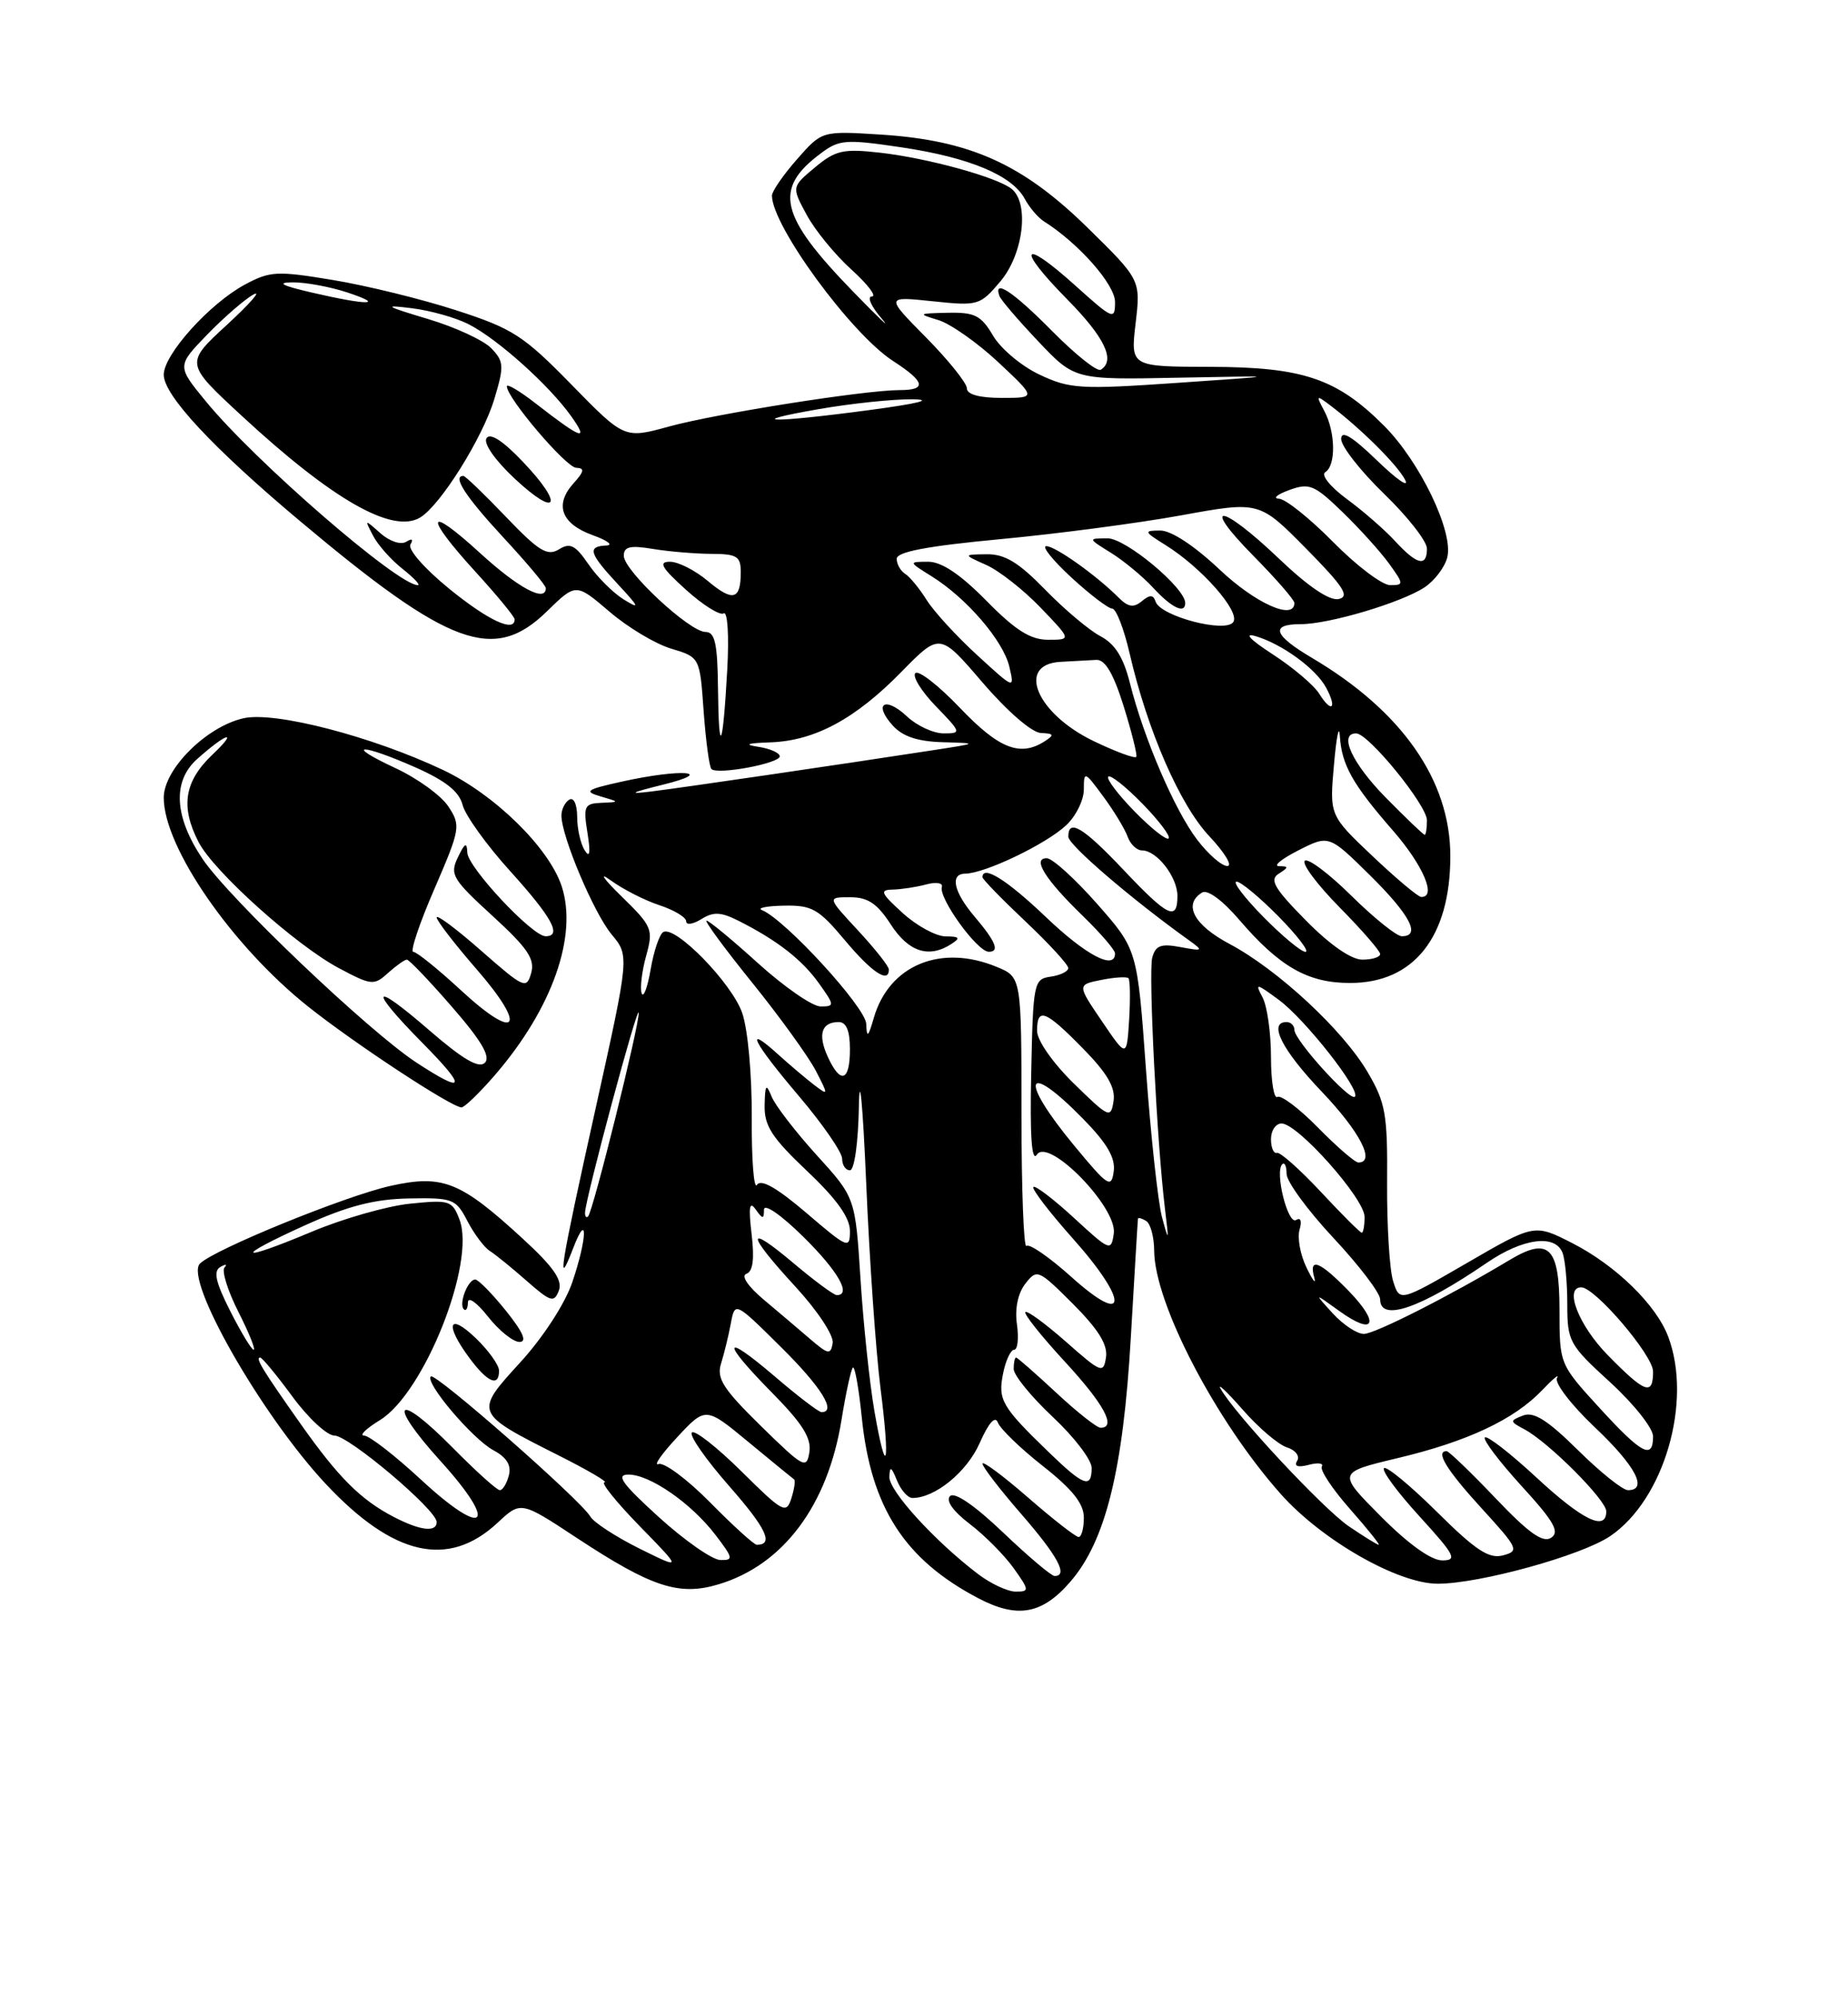 <?xml version="1.0" encoding="UTF-8" standalone="no"?>
<!DOCTYPE svg PUBLIC "-//W3C//DTD SVG 1.1//EN" "http://www.w3.org/Graphics/SVG/1.1/DTD/svg11.dtd" >
<svg xmlns="http://www.w3.org/2000/svg" xmlns:xlink="http://www.w3.org/1999/xlink" version="1.1" viewBox="0 0 237 256">
 <g >
 <path fill="currentColor"
d=" M 137.28 202.72 C 141.79 197.51 144.04 188.41 145.02 171.50 C 145.50 163.25 145.91 156.36 145.94 156.19 C 145.97 156.02 146.45 156.16 147.00 156.50 C 147.55 156.84 148.01 158.55 148.02 160.31 C 148.07 167.07 155.91 182.12 164.27 191.51 C 169.54 197.43 179.32 203.01 184.41 202.99 C 189.79 202.98 202.82 199.38 206.50 196.89 C 213.42 192.21 217.08 179.63 213.94 171.32 C 212.40 167.23 207.22 162.19 201.65 159.34 C 196.79 156.86 196.79 156.86 188.15 161.87 C 179.50 166.88 179.50 166.88 178.66 164.19 C 178.20 162.71 177.86 157.07 177.89 151.65 C 177.96 142.81 177.70 141.34 175.40 137.43 C 172.24 132.03 163.88 124.28 157.67 120.98 C 153.11 118.56 151.70 115.92 154.16 114.40 C 154.85 113.97 156.77 115.38 158.91 117.87 C 164.09 123.91 167.71 125.99 173.12 125.99 C 181.32 126.01 186.00 120.10 186.00 109.73 C 186.00 100.02 179.80 91.14 168.25 84.32 C 163.31 81.40 162.85 80.00 166.82 80.00 C 170.45 80.00 179.67 77.26 182.68 75.29 C 183.97 74.44 185.29 72.71 185.61 71.43 C 186.43 68.17 182.09 59.15 177.48 54.55 C 171.45 48.52 167.11 47.05 155.24 47.02 C 144.98 47.00 144.98 47.00 145.64 41.43 C 146.29 35.86 146.29 35.86 139.37 29.08 C 131.10 21.00 124.37 17.98 112.96 17.25 C 105.41 16.77 105.41 16.77 102.21 20.42 C 100.44 22.43 99.00 24.52 99.00 25.07 C 99.00 28.93 109.14 42.78 114.52 46.26 C 118.66 48.94 118.90 50.00 115.38 50.00 C 110.91 50.00 91.80 53.02 85.79 54.67 C 80.08 56.24 80.08 56.24 73.29 49.30 C 67.14 43.01 65.75 42.11 58.50 39.77 C 54.10 38.34 46.99 36.60 42.70 35.89 C 35.52 34.70 34.63 34.74 31.40 36.48 C 26.87 38.92 21.00 45.44 21.00 48.03 C 21.00 50.66 27.27 57.39 38.49 66.80 C 57.68 82.91 63.36 84.98 70.14 78.36 C 73.86 74.73 73.86 74.73 78.14 78.38 C 80.49 80.40 84.06 82.54 86.08 83.14 C 89.75 84.24 89.75 84.24 90.24 91.16 C 90.52 94.96 90.96 98.30 91.24 98.57 C 92.00 99.34 100.00 97.85 100.00 96.94 C 100.00 96.50 98.76 95.95 97.25 95.72 C 95.34 95.43 95.81 95.25 98.79 95.15 C 104.50 94.95 109.68 92.16 115.62 86.10 C 120.53 81.09 120.53 81.09 126.01 87.48 C 129.20 91.19 132.34 93.91 133.50 93.95 C 135.16 94.02 135.25 94.19 134.00 95.00 C 130.84 97.04 128.12 95.98 123.14 90.76 C 120.39 87.88 117.81 85.86 117.39 86.28 C 116.98 86.69 118.16 88.60 120.01 90.51 C 123.30 93.91 123.33 94.00 121.01 94.00 C 119.70 94.00 117.59 93.02 116.32 91.83 C 113.51 89.19 111.95 90.18 114.49 92.99 C 115.76 94.40 117.69 95.04 120.90 95.13 C 125.50 95.26 125.50 95.26 119.50 96.18 C 108.09 97.94 87.49 100.96 83.50 101.45 C 80.48 101.82 80.85 101.61 85.00 100.58 C 91.98 98.86 87.40 98.49 79.80 100.17 C 75.18 101.19 74.82 101.43 77.00 102.07 C 79.50 102.80 79.50 102.80 77.12 102.90 C 74.94 102.99 74.79 103.32 75.34 106.75 C 75.75 109.32 75.64 110.03 74.99 109.00 C 74.46 108.17 74.02 106.24 74.02 104.69 C 74.01 103.08 73.57 102.14 73.00 102.50 C 72.45 102.84 72.00 103.75 72.00 104.52 C 72.00 107.19 76.16 117.04 78.44 119.77 C 80.72 122.50 80.72 122.50 76.40 142.00 C 71.81 162.67 71.34 165.62 73.50 160.00 C 75.41 155.03 75.32 158.69 73.39 164.36 C 72.46 167.09 69.66 171.40 66.74 174.60 C 60.81 181.08 60.81 181.09 71.51 186.48 C 75.36 188.41 78.07 190.00 77.53 190.00 C 77.00 190.00 79.03 192.52 82.03 195.60 C 87.50 201.20 87.50 201.20 82.00 198.48 C 78.97 196.97 76.14 195.13 75.70 194.37 C 74.46 192.25 55.80 175.87 55.25 176.42 C 54.46 177.21 60.61 184.45 63.29 185.89 C 64.98 186.79 65.60 187.81 65.26 189.10 C 64.99 190.15 64.47 191.00 64.10 191.00 C 63.73 191.00 61.01 188.55 58.05 185.55 C 50.79 178.20 49.54 179.58 56.49 187.26 C 64.03 195.58 62.24 197.29 53.99 189.65 C 50.63 186.54 47.35 184.00 46.69 184.00 C 46.04 183.99 46.95 183.11 48.71 182.03 C 54.40 178.56 61.04 161.86 58.93 156.32 C 58.00 153.87 57.66 153.76 52.58 154.28 C 49.63 154.58 43.93 156.21 39.92 157.90 C 30.39 161.90 29.86 161.23 39.23 157.00 C 44.62 154.57 48.03 153.69 52.44 153.61 C 58.08 153.51 58.46 153.65 59.94 156.50 C 60.80 158.15 62.09 159.87 62.81 160.33 C 63.53 160.79 65.67 162.52 67.55 164.18 C 70.63 166.88 71.06 167.01 71.67 165.42 C 72.17 164.10 71.00 162.40 67.08 158.80 C 59.04 151.41 56.79 150.51 50.07 152.00 C 44.25 153.30 27.46 160.14 25.64 161.96 C 23.60 164.00 33.54 181.39 41.77 190.19 C 50.45 199.46 57.52 201.06 63.83 195.16 C 66.80 192.39 66.80 192.39 74.05 197.17 C 83.57 203.43 87.10 204.59 92.14 203.07 C 100.45 200.59 106.16 192.95 107.92 181.99 C 108.48 178.55 109.13 175.53 109.38 175.29 C 109.62 175.04 110.14 177.92 110.52 181.67 C 111.69 193.22 116.02 199.91 125.50 204.87 C 130.50 207.48 133.66 206.91 137.28 202.72 Z  M 64.00 175.69 C 64.00 174.96 62.65 173.08 61.00 171.50 C 57.51 168.16 57.00 169.74 60.19 174.04 C 62.52 177.19 64.00 177.83 64.00 175.69 Z  M 64.88 168.00 C 63.11 165.80 61.34 164.00 60.94 164.00 C 60.00 164.00 58.80 167.13 59.48 167.81 C 59.76 168.10 60.00 167.70 60.01 166.92 C 60.02 166.14 61.17 166.96 62.58 168.75 C 63.99 170.54 65.81 172.00 66.62 172.00 C 67.63 172.00 67.08 170.74 64.88 168.00 Z  M 63.51 137.75 C 70.83 129.26 74.12 119.93 72.03 113.58 C 70.39 108.64 63.44 101.83 56.82 98.69 C 47.70 94.38 35.25 91.15 31.23 92.06 C 26.48 93.13 21.00 98.58 21.00 102.24 C 21.00 108.59 29.75 121.24 39.51 129.01 C 45.43 133.72 57.74 141.82 59.17 141.94 C 59.54 141.97 61.49 140.09 63.51 137.75 Z  M 125.43 201.75 C 119.89 197.54 114.00 191.09 114.06 189.29 C 114.11 187.87 114.31 187.97 115.03 189.75 C 115.53 190.99 116.42 192.00 117.02 192.00 C 119.92 192.00 124.00 188.67 125.64 184.96 C 126.79 182.36 127.63 181.41 127.97 182.33 C 128.26 183.12 130.86 185.64 133.75 187.91 C 137.56 190.91 139.00 192.73 139.00 194.52 C 139.00 195.89 138.70 197.00 138.33 197.00 C 137.96 197.00 135.03 194.72 131.83 191.93 C 128.62 189.14 126.00 187.20 126.00 187.60 C 126.00 188.01 128.25 190.93 131.00 194.09 C 135.67 199.46 137.03 202.00 135.25 202.00 C 134.83 202.00 131.86 199.49 128.63 196.41 C 125.01 192.96 122.42 191.18 121.84 191.76 C 121.26 192.34 122.23 193.70 124.38 195.34 C 126.30 196.80 128.82 199.35 130.00 201.00 C 132.02 203.84 132.04 204.00 130.26 204.00 C 129.23 204.00 127.06 202.99 125.43 201.75 Z  M 84.50 194.46 C 79.76 190.15 78.94 189.00 80.60 189.00 C 83.36 189.00 88.66 192.68 91.77 196.75 C 94.03 199.71 94.09 200.00 92.38 199.95 C 91.35 199.93 87.80 197.45 84.50 194.46 Z  M 177.10 194.37 C 171.50 188.74 171.50 188.74 179.24 186.89 C 188.21 184.76 194.20 181.94 197.79 178.17 C 199.19 176.70 200.04 176.01 199.68 176.62 C 199.33 177.24 201.50 180.07 204.52 182.93 C 209.76 187.88 211.40 191.00 208.78 191.00 C 208.11 191.00 205.22 188.69 202.36 185.86 C 198.47 182.02 196.70 180.90 195.33 181.43 C 193.60 182.10 193.60 182.19 195.50 183.20 C 198.58 184.83 206.00 192.26 206.00 193.71 C 206.00 196.33 202.96 194.86 197.03 189.36 C 193.68 186.26 190.71 183.96 190.43 184.24 C 190.15 184.52 192.27 187.32 195.13 190.46 C 199.30 195.01 200.06 196.35 198.93 197.10 C 197.86 197.79 196.05 196.50 191.78 192.01 C 188.63 188.71 185.81 186.00 185.53 186.00 C 184.04 186.00 185.50 188.38 189.99 193.30 C 194.73 198.48 194.87 198.80 192.74 199.36 C 190.95 199.83 189.24 198.70 184.28 193.78 C 180.85 190.39 177.80 187.87 177.49 188.18 C 177.17 188.49 179.23 191.28 182.06 194.37 C 186.61 199.36 186.94 200.00 184.95 200.00 C 183.54 200.00 180.60 197.89 177.10 194.37 Z  M 91.08 192.58 C 88.14 189.60 85.16 187.39 84.46 187.65 C 83.76 187.92 84.83 186.38 86.84 184.22 C 90.50 180.29 90.50 180.29 96.00 184.84 C 99.03 187.34 101.65 189.49 101.84 189.62 C 102.03 189.75 101.87 190.84 101.49 192.04 C 100.84 194.09 100.41 193.86 95.09 188.59 C 91.95 185.49 89.09 183.24 88.73 183.61 C 88.36 183.97 90.52 187.06 93.52 190.48 C 98.30 195.92 99.27 198.00 97.05 198.00 C 96.71 198.00 94.02 195.56 91.08 192.58 Z  M 172.98 195.63 C 169.67 193.37 158.30 181.18 156.54 178.00 C 156.08 177.18 157.36 178.39 159.38 180.69 C 161.40 183.00 163.95 185.17 165.04 185.51 C 166.14 185.86 166.73 186.63 166.36 187.23 C 165.92 187.94 166.44 188.12 167.85 187.75 C 169.03 187.44 169.78 187.54 169.52 187.97 C 169.25 188.40 170.86 190.84 173.10 193.38 C 175.34 195.92 177.01 198.00 176.82 198.00 C 176.62 198.00 174.90 196.93 172.98 195.63 Z  M 50.50 194.43 C 46.25 192.22 43.40 189.37 38.55 182.50 C 33.67 175.59 32.70 174.00 33.36 174.00 C 33.62 174.00 35.48 176.25 37.50 179.00 C 39.52 181.75 41.94 184.00 42.89 184.00 C 44.72 184.00 56.00 193.53 56.00 195.08 C 56.00 196.44 53.89 196.19 50.50 194.43 Z  M 134.50 186.13 C 128.47 180.30 127.96 179.43 128.64 176.06 C 128.97 174.38 129.62 173.00 130.06 173.00 C 130.51 173.00 130.67 171.54 130.42 169.75 C 130.13 167.73 130.54 165.76 131.50 164.53 C 132.99 162.62 133.17 162.70 137.61 167.13 C 140.86 170.39 142.08 172.35 141.84 173.96 C 141.52 176.09 141.24 175.98 136.71 171.98 C 134.07 169.66 131.73 167.94 131.50 168.17 C 131.27 168.40 133.54 171.25 136.54 174.50 C 141.60 179.98 143.23 183.00 141.14 183.00 C 140.67 183.00 138.10 180.97 135.45 178.50 C 132.79 176.03 130.48 174.00 130.31 174.00 C 130.14 174.00 130.00 174.66 130.00 175.46 C 130.00 176.26 132.25 179.02 135.00 181.60 C 137.75 184.17 140.00 187.11 140.00 188.14 C 140.00 190.84 138.98 190.47 134.50 186.13 Z  M 97.59 182.78 C 92.74 178.02 91.87 176.67 92.47 174.78 C 92.86 173.53 93.43 171.22 93.72 169.66 C 94.25 166.81 94.25 166.81 100.13 172.63 C 105.31 177.75 107.34 181.00 105.36 181.00 C 105.00 181.00 102.30 178.94 99.36 176.42 C 92.58 170.63 92.43 171.84 99.09 178.59 C 102.91 182.46 104.08 184.33 103.80 186.12 C 103.45 188.35 103.06 188.13 97.59 182.78 Z  M 112.13 180.80 C 111.53 177.34 110.73 169.78 110.36 164.00 C 109.69 153.50 109.69 153.50 104.74 148.06 C 102.02 145.06 99.42 141.69 98.96 140.56 C 98.25 138.81 98.12 138.99 98.06 141.69 C 98.01 144.31 99.00 145.83 103.50 150.09 C 107.29 153.67 109.00 156.06 109.00 157.77 C 109.00 160.13 108.74 160.02 103.41 155.46 C 99.62 152.23 97.58 151.07 97.08 151.87 C 96.68 152.51 96.38 148.65 96.41 143.27 C 96.44 137.73 95.91 131.91 95.18 129.82 C 93.83 125.97 86.56 118.54 85.05 119.47 C 84.57 119.77 83.84 121.92 83.44 124.26 C 83.04 126.59 82.52 127.96 82.29 127.31 C 82.06 126.65 82.32 124.50 82.86 122.53 C 83.81 119.11 83.66 118.75 79.68 114.86 C 77.37 112.61 76.76 111.70 78.31 112.83 C 79.86 113.96 82.67 115.40 84.56 116.02 C 86.45 116.64 88.00 117.57 88.00 118.09 C 88.00 118.60 88.87 118.47 89.94 117.81 C 91.48 116.84 92.45 116.88 94.69 118.01 C 99.66 120.51 102.87 123.01 105.03 126.04 C 107.05 128.87 107.05 129.00 105.24 129.00 C 104.19 129.00 100.61 126.52 97.26 123.50 C 93.92 120.47 90.93 118.00 90.61 118.00 C 90.30 118.00 92.94 121.59 96.49 125.98 C 100.03 130.37 103.69 135.44 104.62 137.23 C 106.27 140.42 106.26 140.46 104.40 139.05 C 103.36 138.25 101.26 136.48 99.75 135.11 C 95.34 131.12 96.56 133.55 102.50 140.54 C 105.53 144.11 108.00 147.70 108.00 148.51 C 108.00 149.33 108.45 150.00 109.00 150.00 C 109.57 150.00 110.07 146.48 110.15 141.75 C 110.24 137.18 110.65 141.52 111.08 151.50 C 111.50 161.40 112.33 173.29 112.92 177.92 C 114.19 187.92 113.68 189.76 112.13 180.80 Z  M 205.10 180.42 C 200.00 174.84 200.00 174.84 200.00 167.89 C 200.00 159.82 198.64 158.47 193.58 161.51 C 185.98 166.07 176.36 170.95 174.92 170.97 C 174.06 170.99 172.26 169.80 170.92 168.34 C 168.50 165.68 168.50 165.68 171.74 168.02 C 176.26 171.28 177.05 169.68 172.99 165.49 C 169.26 161.65 167.81 161.08 168.55 163.75 C 168.81 164.71 168.37 164.15 167.57 162.50 C 166.76 160.85 166.36 158.66 166.66 157.62 C 166.99 156.52 166.81 156.00 166.22 156.37 C 165.16 157.02 163.46 150.21 164.44 149.23 C 164.75 148.92 165.00 149.47 165.00 150.46 C 165.00 151.44 167.70 155.13 171.00 158.66 C 174.30 162.19 177.00 165.73 177.00 166.54 C 177.00 169.47 182.11 167.72 190.68 161.86 C 195.30 158.70 199.46 158.15 200.39 160.58 C 200.73 161.45 201.00 164.41 201.00 167.16 C 201.00 171.93 201.24 172.37 206.50 177.17 C 209.53 179.94 212.00 183.06 212.00 184.10 C 212.00 187.15 210.53 186.36 205.10 180.42 Z  M 206.21 173.71 C 202.47 169.91 200.55 165.00 202.79 165.00 C 204.56 165.00 212.00 173.71 212.00 175.79 C 212.00 178.94 210.98 178.57 206.21 173.71 Z  M 103.96 171.68 C 102.57 170.48 99.87 168.19 97.96 166.59 C 95.92 164.88 95.00 163.51 95.72 163.27 C 96.56 162.98 96.77 161.39 96.39 158.18 C 95.98 154.71 96.11 153.89 96.90 155.00 C 97.82 156.29 97.97 156.30 97.98 155.04 C 97.99 154.21 100.16 155.70 103.00 158.50 C 107.47 162.90 109.25 166.00 107.31 166.00 C 106.94 166.00 104.46 164.17 101.81 161.94 C 95.57 156.68 95.68 158.05 102.05 164.96 C 104.85 168.00 106.95 171.19 106.79 172.14 C 106.53 173.67 106.23 173.62 103.96 171.68 Z  M 29.53 168.05 C 27.65 164.34 27.33 162.93 28.26 162.39 C 28.94 162.00 29.18 162.03 28.79 162.46 C 28.41 162.89 29.20 165.44 30.56 168.12 C 31.92 170.80 32.81 173.00 32.53 173.00 C 32.26 173.00 30.91 170.77 29.53 168.05 Z  M 137.39 163.66 C 134.57 161.13 131.99 159.35 131.64 159.70 C 131.29 160.05 131.00 152.44 131.00 142.79 C 131.00 125.24 131.00 125.24 127.83 123.93 C 120.66 120.96 114.03 123.70 112.07 130.44 C 111.34 132.96 111.16 133.10 111.09 131.23 C 111.01 129.10 100.68 117.85 97.72 116.65 C 97.05 116.38 98.32 116.12 100.54 116.08 C 104.14 116.01 104.98 116.49 108.34 120.50 C 111.80 124.64 114.02 126.11 113.99 124.25 C 113.98 123.84 112.20 121.59 110.03 119.25 C 106.08 115.00 106.08 115.00 109.03 115.00 C 111.30 115.00 112.50 115.80 114.24 118.49 C 116.53 122.02 119.12 122.86 122.00 121.00 C 123.21 120.22 123.08 120.03 121.27 120.02 C 120.04 120.01 117.56 118.66 115.77 117.03 C 112.94 114.46 112.77 114.05 114.50 114.02 C 115.60 113.99 117.53 113.70 118.79 113.36 C 120.05 113.02 120.95 113.16 120.79 113.68 C 120.35 115.10 125.32 121.99 126.81 121.99 C 128.24 122.00 127.70 120.68 125.00 117.50 C 122.30 114.33 121.79 112.00 123.78 111.98 C 126.33 111.95 134.17 108.19 136.75 105.76 C 137.99 104.60 139.00 102.54 139.00 101.18 C 139.00 98.79 139.09 98.83 141.50 102.10 C 142.88 103.97 144.28 106.29 144.62 107.25 C 144.96 108.21 145.79 109.00 146.46 109.00 C 148.35 109.00 151.00 112.40 151.00 114.83 C 151.00 118.11 149.78 117.52 144.09 111.50 C 138.91 106.02 136.99 104.87 137.01 107.25 C 137.02 108.30 145.11 115.24 152.50 120.53 C 154.37 121.87 154.30 121.93 151.39 121.39 C 148.88 120.92 148.19 121.18 147.77 122.75 C 147.27 124.70 148.37 146.48 149.41 155.00 C 149.92 159.19 149.90 159.26 149.02 156.00 C 148.51 154.07 147.58 145.57 146.97 137.11 C 145.86 121.71 145.86 121.71 140.71 115.86 C 137.87 112.64 134.96 110.00 134.24 110.00 C 132.33 110.00 134.04 112.72 138.92 117.45 C 141.16 119.63 143.00 121.76 143.00 122.20 C 143.00 124.41 139.25 122.43 134.09 117.50 C 129.13 112.77 126.00 110.82 126.00 112.44 C 126.00 112.69 128.47 115.23 131.50 118.09 C 134.53 120.95 137.00 123.64 137.00 124.08 C 137.00 124.51 135.99 125.00 134.75 125.18 C 132.58 125.49 132.49 125.91 132.25 137.50 C 132.07 145.59 132.31 149.01 132.97 148.00 C 134.46 145.71 143.31 154.77 142.84 158.10 C 142.51 160.42 142.34 160.35 137.73 156.10 C 135.11 153.69 132.76 151.90 132.53 152.14 C 132.29 152.38 134.58 155.37 137.62 158.78 C 144.81 166.85 144.65 170.19 137.39 163.66 Z  M 169.39 152.76 C 166.70 149.88 164.16 147.63 163.75 147.76 C 163.34 147.89 163.00 147.10 163.00 146.00 C 163.00 144.90 163.61 144.00 164.36 144.00 C 166.43 144.00 175.00 153.63 175.00 155.96 C 175.00 157.08 174.84 158.00 174.64 158.00 C 174.44 158.00 172.07 155.64 169.39 152.76 Z  M 75.03 155.42 C 75.08 153.61 81.82 128.53 81.91 129.81 C 82.01 131.32 76.06 155.27 75.42 155.91 C 75.19 156.14 75.01 155.92 75.03 155.42 Z  M 137.75 146.82 C 130.64 138.23 131.43 135.79 138.87 143.37 C 141.98 146.54 143.07 148.40 142.83 150.15 C 142.53 152.36 142.09 152.07 137.75 146.82 Z  M 169.04 144.54 C 166.64 142.09 164.29 140.32 163.83 140.60 C 163.38 140.89 163.00 138.59 163.00 135.49 C 163.00 132.40 162.51 128.96 161.92 127.84 C 160.92 125.97 161.08 126.00 164.01 128.16 C 167.40 130.66 174.56 139.77 173.76 140.57 C 173.14 141.20 166.00 133.31 166.00 132.00 C 166.00 131.45 165.55 131.00 165.00 131.00 C 162.60 131.00 164.40 134.57 169.50 139.91 C 174.40 145.05 176.45 149.00 174.21 149.00 C 173.77 149.00 171.45 146.99 169.04 144.54 Z  M 137.72 138.88 C 135.01 136.23 133.00 133.35 133.00 132.13 C 133.00 129.06 134.05 129.46 138.88 134.38 C 142.01 137.57 143.07 139.39 142.81 141.13 C 142.46 143.39 142.23 143.29 137.72 138.88 Z  M 106.15 135.43 C 104.85 132.58 105.36 131.00 107.56 131.00 C 108.54 131.00 109.00 132.12 109.00 134.50 C 109.00 138.63 107.79 139.03 106.15 135.43 Z  M 141.32 130.90 C 138.14 126.22 138.14 126.22 141.23 125.60 C 142.93 125.26 144.50 125.16 144.72 125.38 C 144.93 125.60 144.97 127.98 144.81 130.68 C 144.50 135.58 144.50 135.58 141.32 130.90 Z  M 167.46 117.96 C 163.40 113.84 162.77 112.75 164.00 111.98 C 165.29 111.16 165.29 111.03 164.04 111.02 C 163.23 111.01 164.34 110.10 166.50 109.00 C 170.43 107.00 170.43 107.00 175.72 112.21 C 180.85 117.29 182.27 120.00 179.78 120.00 C 179.11 120.00 176.20 117.66 173.31 114.81 C 170.41 111.95 167.73 109.94 167.33 110.33 C 166.94 110.73 168.95 113.41 171.81 116.31 C 174.66 119.20 177.00 121.89 177.00 122.28 C 177.00 122.68 175.97 123.00 174.71 123.00 C 173.29 123.00 170.55 121.10 167.46 117.96 Z  M 162.00 117.50 C 159.57 115.03 158.03 113.00 158.58 113.00 C 159.13 113.00 161.57 115.03 164.00 117.50 C 166.43 119.97 167.97 122.00 167.42 122.00 C 166.87 122.00 164.43 119.97 162.00 117.50 Z  M 176.00 109.71 C 170.50 104.50 170.50 104.50 171.08 98.00 C 171.39 94.42 171.73 92.77 171.83 94.32 C 172.06 98.03 173.43 100.49 178.66 106.48 C 182.54 110.94 184.29 115.06 182.25 114.96 C 181.84 114.94 179.03 112.58 176.00 109.71 Z  M 153.54 107.64 C 150.65 103.86 146.70 94.66 144.92 87.60 C 144.08 84.25 143.00 82.53 141.12 81.54 C 139.68 80.78 136.49 78.10 134.04 75.58 C 130.63 72.08 128.87 71.01 126.54 71.04 C 123.50 71.08 123.50 71.08 126.50 72.42 C 128.15 73.16 131.28 75.62 133.45 77.88 C 137.41 82.00 137.41 82.00 134.42 82.00 C 132.15 82.00 130.23 80.79 126.50 77.00 C 123.15 73.60 120.76 72.00 119.04 72.00 C 116.50 72.01 116.50 72.01 119.50 73.88 C 123.98 76.68 128.66 82.12 129.44 85.44 C 130.13 88.37 130.12 88.37 125.32 83.97 C 122.67 81.55 119.75 78.36 118.83 76.89 C 117.91 75.42 116.68 73.92 116.08 73.55 C 115.49 73.18 115.00 72.31 115.00 71.62 C 115.00 70.73 118.91 69.99 128.25 69.11 C 135.54 68.43 146.00 67.05 151.50 66.05 C 161.50 64.23 161.50 64.23 167.50 70.31 C 172.32 75.19 173.14 76.46 171.68 76.78 C 170.51 77.03 167.78 75.19 164.01 71.59 C 156.56 64.49 153.82 64.23 160.78 71.28 C 163.65 74.19 166.00 76.89 166.00 77.28 C 166.00 79.58 161.00 77.34 156.41 73.00 C 153.19 69.96 150.21 68.00 148.81 68.00 C 146.64 68.01 146.68 68.12 149.50 69.88 C 154.10 72.75 159.03 78.34 158.18 79.71 C 157.26 81.20 148.83 79.00 148.20 77.11 C 147.90 76.21 147.47 76.20 146.43 77.06 C 145.38 77.93 144.68 77.82 143.44 76.58 C 140.58 73.72 135.34 70.00 134.18 70.00 C 133.55 70.00 135.00 71.80 137.38 74.00 C 139.77 76.20 142.13 78.00 142.63 78.00 C 143.14 78.00 144.14 80.59 144.87 83.75 C 147.16 93.65 151.32 103.19 155.10 107.19 C 157.07 109.29 158.11 111.00 157.40 111.00 C 156.68 111.00 154.95 109.49 153.54 107.64 Z  M 152.00 77.29 C 152.00 75.35 144.38 69.00 142.05 69.00 C 139.50 69.01 139.50 69.01 142.50 70.87 C 144.15 71.90 146.59 73.92 147.92 75.37 C 150.28 77.92 152.00 78.74 152.00 77.29 Z  M 145.50 104.00 C 143.37 101.82 141.85 99.81 142.13 99.54 C 142.40 99.26 144.37 100.82 146.50 103.00 C 148.63 105.18 150.15 107.19 149.87 107.46 C 149.60 107.74 147.63 106.18 145.50 104.00 Z  M 177.71 102.22 C 173.41 97.85 171.63 94.00 173.92 94.00 C 175.50 94.00 183.00 103.20 183.00 105.14 C 183.00 106.16 182.87 107.00 182.71 107.00 C 182.55 107.00 180.30 104.85 177.71 102.22 Z  M 140.30 95.01 C 132.94 91.49 130.26 85.15 136.00 84.83 C 137.65 84.74 139.73 84.63 140.61 84.58 C 141.73 84.53 142.79 86.32 144.10 90.50 C 145.13 93.80 145.86 96.72 145.73 97.00 C 145.61 97.28 143.16 96.38 140.30 95.01 Z  M 92.08 88.25 C 92.02 82.46 91.69 81.00 90.48 81.00 C 88.44 81.00 80.00 73.14 80.00 71.24 C 80.00 70.06 80.80 69.87 83.75 70.36 C 85.81 70.70 89.19 70.98 91.25 70.99 C 94.51 71.00 95.00 71.31 95.00 73.33 C 95.00 76.90 94.00 77.17 90.78 74.47 C 89.17 73.11 86.98 72.00 85.92 72.00 C 84.40 72.00 84.83 72.75 87.96 75.58 C 90.14 77.55 92.32 78.92 92.81 78.62 C 93.31 78.31 93.51 81.45 93.27 85.79 C 92.70 96.08 92.18 97.17 92.08 88.25 Z  M 169.18 88.91 C 168.49 87.81 165.81 85.54 163.21 83.86 C 160.33 81.99 159.47 81.09 161.00 81.53 C 164.41 82.53 168.78 85.71 170.08 88.16 C 171.52 90.83 170.77 91.46 169.18 88.91 Z  M 57.57 75.43 C 54.42 72.86 52.26 70.39 52.64 69.78 C 53.05 69.11 52.84 68.98 52.09 69.44 C 51.40 69.87 49.97 69.39 48.79 68.35 C 46.74 66.53 46.73 66.53 47.85 68.67 C 48.47 69.87 50.18 71.78 51.63 72.92 C 53.08 74.07 53.96 75.00 53.58 75.00 C 51.01 75.00 32.70 59.13 26.39 51.43 C 22.68 46.91 22.68 46.91 26.59 42.87 C 28.74 40.66 31.40 38.35 32.50 37.75 C 33.60 37.15 32.08 38.89 29.12 41.62 C 23.73 46.57 23.73 46.57 30.94 53.24 C 42.64 64.07 50.37 68.48 53.90 66.32 C 56.51 64.73 61.91 56.10 63.40 51.13 C 64.67 46.91 64.63 46.33 63.01 44.64 C 62.03 43.62 58.36 41.92 54.86 40.88 C 49.33 39.22 49.07 39.04 52.85 39.51 C 55.25 39.81 58.54 40.74 60.16 41.59 C 63.89 43.51 70.42 49.38 73.24 53.33 C 75.60 56.65 74.59 56.29 68.75 51.75 C 66.69 50.14 65.00 49.14 65.00 49.51 C 65.00 51.01 72.60 59.92 73.90 59.96 C 75.00 59.99 74.93 60.42 73.57 61.93 C 71.07 64.68 71.96 67.13 76.00 68.59 C 77.92 69.28 78.71 69.88 77.75 69.92 C 75.28 70.03 75.55 70.92 79.25 74.89 C 82.01 77.86 82.12 78.15 80.00 76.84 C 78.62 75.99 76.58 73.95 75.46 72.31 C 73.78 69.86 73.11 69.52 71.67 70.42 C 70.20 71.32 69.09 70.64 64.89 66.25 C 62.12 63.36 59.67 61.00 59.43 61.00 C 57.98 61.00 59.68 63.62 64.50 68.83 C 67.53 72.09 70.00 75.04 70.00 75.38 C 70.00 77.26 66.50 75.39 61.58 70.90 C 54.65 64.56 54.30 65.98 61.00 73.31 C 63.75 76.32 66.00 79.05 66.00 79.39 C 66.00 81.12 62.58 79.51 57.57 75.43 Z  M 67.07 59.20 C 64.50 56.49 62.85 55.43 62.39 56.17 C 61.98 56.84 63.49 59.00 66.02 61.36 C 71.53 66.50 72.37 64.76 67.07 59.20 Z  M 171.00 69.50 C 168.01 66.47 164.88 63.96 164.03 63.92 C 163.19 63.88 163.78 63.38 165.34 62.81 C 167.92 61.87 168.55 62.13 172.18 65.64 C 174.37 67.76 177.06 70.74 178.15 72.25 C 180.05 74.88 180.05 75.00 178.28 75.00 C 177.27 75.00 173.99 72.53 171.00 69.50 Z  M 178.92 69.36 C 177.59 67.91 174.80 65.48 172.71 63.95 C 170.60 62.39 169.38 60.88 169.96 60.52 C 171.35 59.67 171.28 55.39 169.84 52.68 C 168.75 50.64 168.79 50.59 170.59 51.95 C 174.54 54.94 179.20 59.57 180.20 61.50 C 180.77 62.60 179.16 61.49 176.62 59.04 C 173.38 55.91 172.00 55.09 172.00 56.27 C 172.00 57.20 174.47 60.36 177.50 63.29 C 180.53 66.22 183.00 69.38 183.00 70.31 C 183.00 72.71 181.73 72.41 178.92 69.36 Z  M 105.00 52.44 C 109.12 51.72 114.53 51.15 117.00 51.18 C 119.83 51.21 117.78 51.72 111.50 52.56 C 98.89 54.24 95.12 54.16 105.00 52.44 Z  M 124.00 49.78 C 124.00 49.11 121.65 46.18 118.78 43.27 C 113.55 37.98 113.55 37.98 119.58 38.61 C 125.46 39.23 125.68 39.16 128.31 36.05 C 131.24 32.56 132.03 26.09 129.75 24.22 C 127.90 22.72 118.97 20.26 112.85 19.57 C 108.13 19.04 107.15 19.26 104.51 21.46 C 101.52 23.96 101.52 23.96 103.45 27.53 C 104.50 29.49 107.09 32.65 109.19 34.55 C 111.29 36.45 112.47 38.00 111.82 38.00 C 111.16 38.00 111.72 39.27 113.06 40.82 C 114.40 42.38 112.75 40.82 109.38 37.35 C 99.96 27.65 99.15 24.21 105.25 19.67 C 107.63 17.88 108.44 17.82 115.65 18.89 C 124.34 20.19 129.82 22.48 131.43 25.50 C 132.02 26.60 133.12 27.89 133.89 28.38 C 138.35 31.20 143.00 36.47 143.00 38.71 C 143.00 41.07 142.75 40.96 137.86 36.56 C 131.02 30.41 130.26 31.67 136.81 38.31 C 141.68 43.24 143.10 46.20 141.17 47.39 C 140.71 47.68 137.92 45.45 134.95 42.45 C 129.98 37.42 127.35 35.66 128.17 37.93 C 128.35 38.44 130.60 41.06 133.17 43.77 C 137.83 48.68 137.83 48.68 151.17 48.41 C 164.50 48.15 164.50 48.15 151.02 49.07 C 138.56 49.93 137.21 49.85 133.34 48.03 C 131.03 46.95 128.34 44.70 127.36 43.03 C 125.82 40.42 125.01 40.01 121.53 40.09 C 117.73 40.17 117.66 40.22 120.33 41.02 C 121.88 41.49 125.35 43.92 128.03 46.43 C 132.91 51.00 132.91 51.00 128.46 51.00 C 125.62 51.00 124.00 50.56 124.00 49.78 Z  M 40.00 37.50 C 36.14 36.61 35.40 36.21 37.50 36.19 C 39.15 36.17 42.30 36.75 44.50 37.47 C 49.58 39.15 47.16 39.16 40.00 37.50 Z  M 53.40 136.19 C 47.25 132.16 29.35 115.12 25.97 110.08 C 22.35 104.69 22.10 100.16 25.25 97.32 C 29.01 93.94 30.73 93.42 27.25 96.72 C 23.63 100.15 23.12 103.39 25.47 107.94 C 27.41 111.70 37.97 121.18 43.48 124.10 C 47.64 126.31 47.97 126.34 49.76 124.71 C 50.81 123.77 51.89 123.00 52.18 123.00 C 52.47 123.00 55.08 125.73 57.98 129.07 C 61.75 133.40 62.95 135.45 62.18 136.22 C 61.42 136.98 59.37 135.79 55.05 132.05 C 47.62 125.61 47.15 126.56 54.22 133.72 C 59.95 139.52 59.69 140.30 53.40 136.19 Z  M 59.14 126.95 C 56.20 124.23 53.44 122.00 53.00 122.00 C 52.57 122.00 53.78 118.38 55.70 113.96 C 59.04 106.23 59.11 105.82 57.51 103.38 C 56.60 101.98 53.52 99.75 50.67 98.43 C 43.96 95.30 46.28 95.26 53.33 98.38 C 57.16 100.08 58.90 101.47 59.33 103.18 C 59.66 104.50 62.42 108.34 65.47 111.70 C 70.82 117.62 72.11 120.00 69.97 120.00 C 68.26 120.00 60.00 111.18 59.93 109.28 C 59.88 107.89 59.61 108.03 58.72 109.89 C 57.66 112.09 58.02 112.69 63.16 117.39 C 67.67 121.52 68.63 122.93 68.12 124.72 C 67.53 126.82 67.20 126.67 61.75 121.89 C 58.59 119.11 56.00 117.17 56.00 117.59 C 56.00 118.00 58.31 121.00 61.13 124.24 C 67.69 131.78 66.35 133.61 59.14 126.95 Z "/>
</g>
</svg>